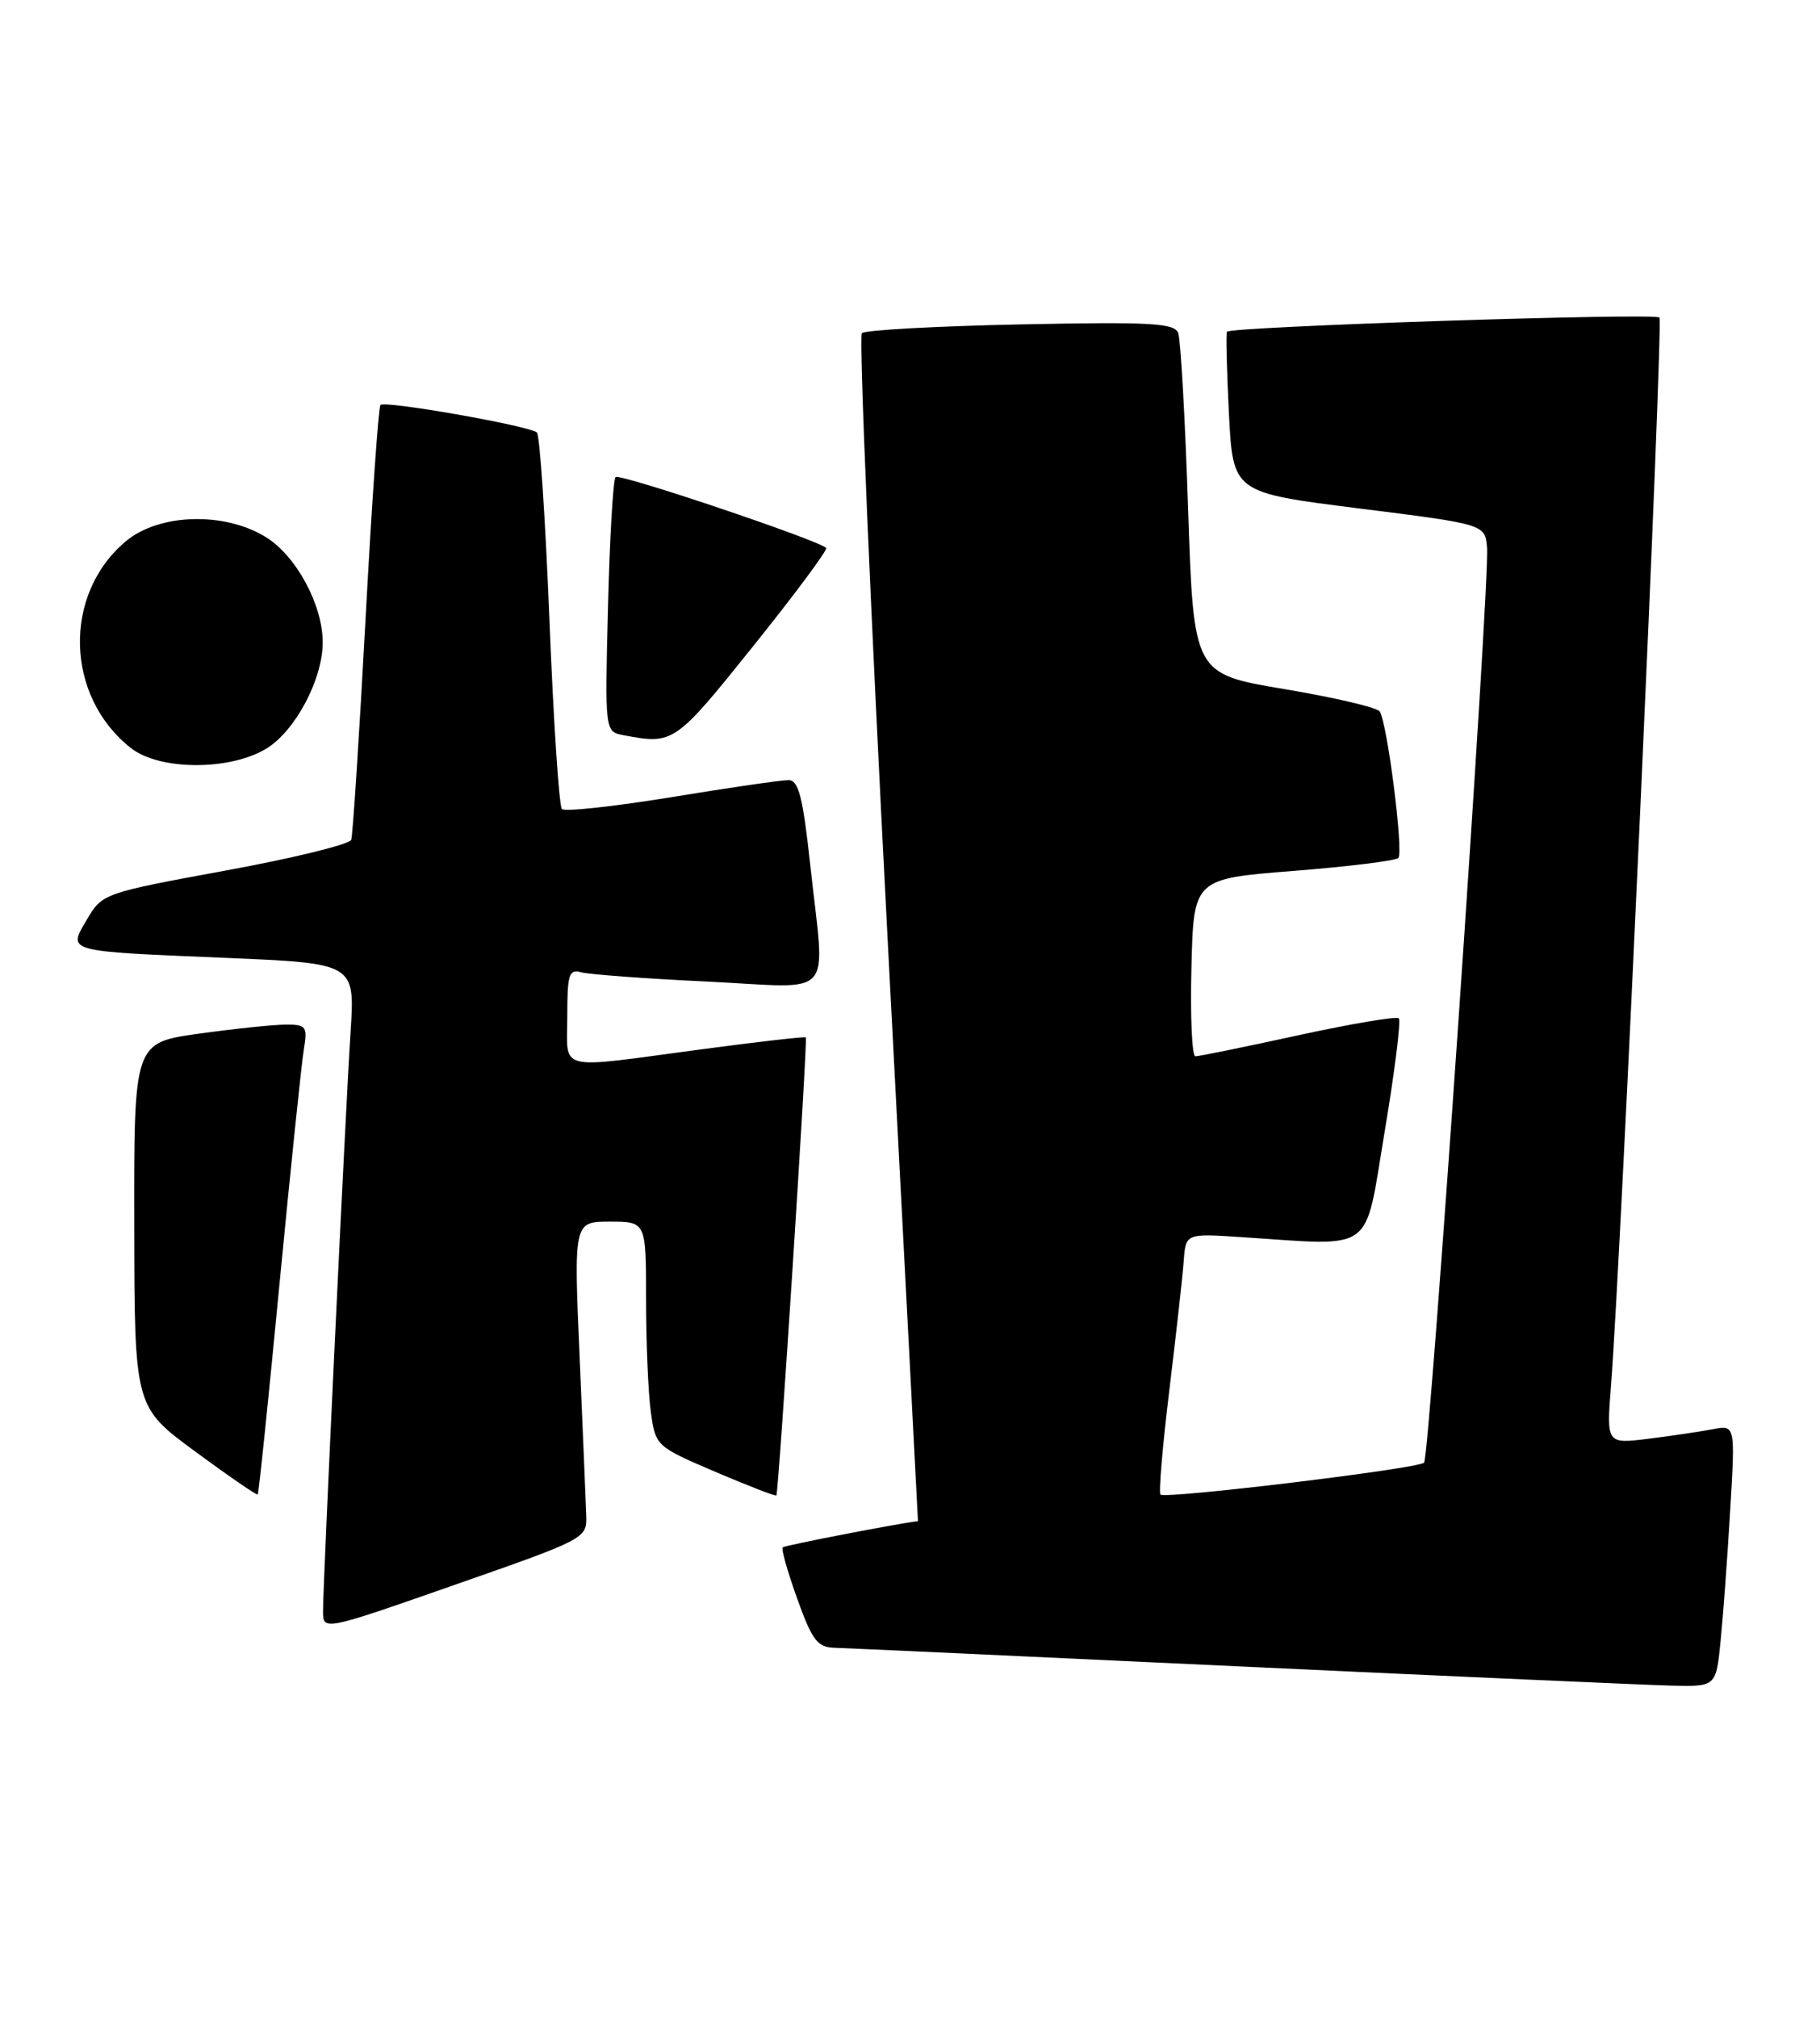 <?xml version="1.0" encoding="UTF-8" standalone="no"?>
<!DOCTYPE svg PUBLIC "-//W3C//DTD SVG 1.1//EN" "http://www.w3.org/Graphics/SVG/1.1/DTD/svg11.dtd" >
<svg xmlns="http://www.w3.org/2000/svg" xmlns:xlink="http://www.w3.org/1999/xlink" version="1.1" viewBox="0 0 231 256">
 <g >
 <path fill="currentColor"
d=" M 218.38 208.25 C 218.70 205.09 219.25 197.61 219.60 191.64 C 220.25 180.79 220.25 180.79 217.38 181.34 C 215.79 181.64 212.11 182.19 209.20 182.55 C 203.90 183.20 203.90 183.20 204.47 175.85 C 205.74 159.65 211.13 40.79 210.62 40.29 C 210.01 39.67 156.14 41.44 155.73 42.09 C 155.59 42.31 155.70 47.00 155.98 52.50 C 156.50 62.50 156.50 62.50 172.50 64.51 C 188.50 66.52 188.50 66.52 188.74 69.51 C 189.10 73.96 181.47 184.87 180.75 185.58 C 179.99 186.35 147.89 190.22 147.29 189.63 C 147.05 189.39 147.56 183.41 148.42 176.35 C 149.28 169.28 150.10 161.93 150.24 160.00 C 150.50 156.50 150.50 156.50 157.50 156.96 C 174.74 158.08 173.12 159.26 175.74 143.61 C 177.02 135.98 177.83 129.49 177.54 129.21 C 177.26 128.92 171.50 129.89 164.76 131.36 C 158.02 132.83 152.15 134.03 151.72 134.02 C 151.29 134.01 151.06 128.94 151.22 122.75 C 151.50 111.50 151.50 111.50 164.18 110.50 C 171.15 109.95 177.13 109.21 177.48 108.86 C 178.17 108.16 176.08 91.70 175.11 90.26 C 174.77 89.76 169.32 88.49 163.00 87.43 C 151.50 85.50 151.50 85.50 150.80 64.61 C 150.42 53.13 149.85 43.06 149.54 42.25 C 149.06 40.99 146.04 40.82 129.54 41.16 C 118.85 41.38 109.78 41.88 109.39 42.27 C 109.00 42.67 110.45 76.74 112.60 117.99 C 114.76 159.25 116.52 193.00 116.51 193.00 C 114.00 193.29 99.59 196.07 99.34 196.33 C 99.14 196.53 99.97 199.46 101.19 202.85 C 103.09 208.15 103.75 209.01 105.95 209.07 C 107.35 209.11 130.55 210.17 157.50 211.44 C 184.45 212.70 209.04 213.79 212.15 213.87 C 217.80 214.00 217.80 214.00 218.38 208.25 Z  M 74.41 192.36 C 74.36 190.79 73.98 181.74 73.57 172.25 C 72.82 155.00 72.82 155.00 77.41 155.00 C 82.00 155.00 82.00 155.00 82.00 164.86 C 82.00 170.28 82.27 176.70 82.60 179.11 C 83.21 183.48 83.24 183.51 90.78 186.74 C 94.95 188.52 98.44 189.87 98.54 189.74 C 98.83 189.37 102.53 131.87 102.28 131.62 C 102.16 131.50 96.09 132.19 88.78 133.17 C 70.33 135.63 72.00 136.05 72.00 128.93 C 72.00 123.63 72.22 122.93 73.75 123.36 C 74.71 123.63 81.91 124.17 89.75 124.54 C 106.33 125.34 104.72 127.16 102.84 109.75 C 101.90 101.10 101.36 99.00 100.09 98.98 C 99.21 98.97 92.53 99.94 85.24 101.14 C 77.94 102.33 71.68 103.01 71.32 102.65 C 70.96 102.29 70.25 91.54 69.74 78.75 C 69.23 65.96 68.51 55.22 68.15 54.88 C 67.27 54.04 48.87 50.80 48.29 51.38 C 48.04 51.63 47.18 63.91 46.39 78.67 C 45.59 93.43 44.78 105.97 44.58 106.55 C 44.38 107.13 37.19 108.89 28.61 110.46 C 13.19 113.29 12.98 113.37 11.06 116.62 C 8.59 120.82 8.06 120.67 28.78 121.54 C 45.05 122.23 45.05 122.23 44.50 130.87 C 43.84 141.04 41.00 200.76 41.00 204.41 C 41.00 206.93 41.00 206.93 57.75 201.07 C 74.24 195.31 74.50 195.18 74.41 192.36 Z  M 35.47 162.95 C 36.87 148.40 38.26 135.04 38.55 133.25 C 39.05 130.23 38.89 130.00 36.30 130.00 C 34.76 130.00 29.79 130.52 25.25 131.15 C 17.00 132.30 17.00 132.30 17.04 155.40 C 17.07 178.50 17.07 178.50 24.78 184.17 C 29.02 187.29 32.59 189.74 32.71 189.62 C 32.84 189.50 34.08 177.50 35.47 162.95 Z  M 33.81 94.98 C 37.49 92.73 40.96 86.19 40.96 81.50 C 40.96 76.75 37.60 70.53 33.75 68.15 C 28.46 64.89 20.17 65.14 15.94 68.70 C 7.95 75.43 8.27 88.35 16.61 94.91 C 20.24 97.77 29.17 97.80 33.81 94.98 Z  M 95.61 81.97 C 100.92 75.35 105.08 69.75 104.86 69.52 C 103.85 68.52 78.63 60.03 78.13 60.53 C 77.82 60.84 77.39 68.23 77.17 76.96 C 76.77 92.83 76.77 92.83 79.13 93.28 C 85.49 94.48 85.64 94.39 95.61 81.97 Z "/>
</g>
</svg>